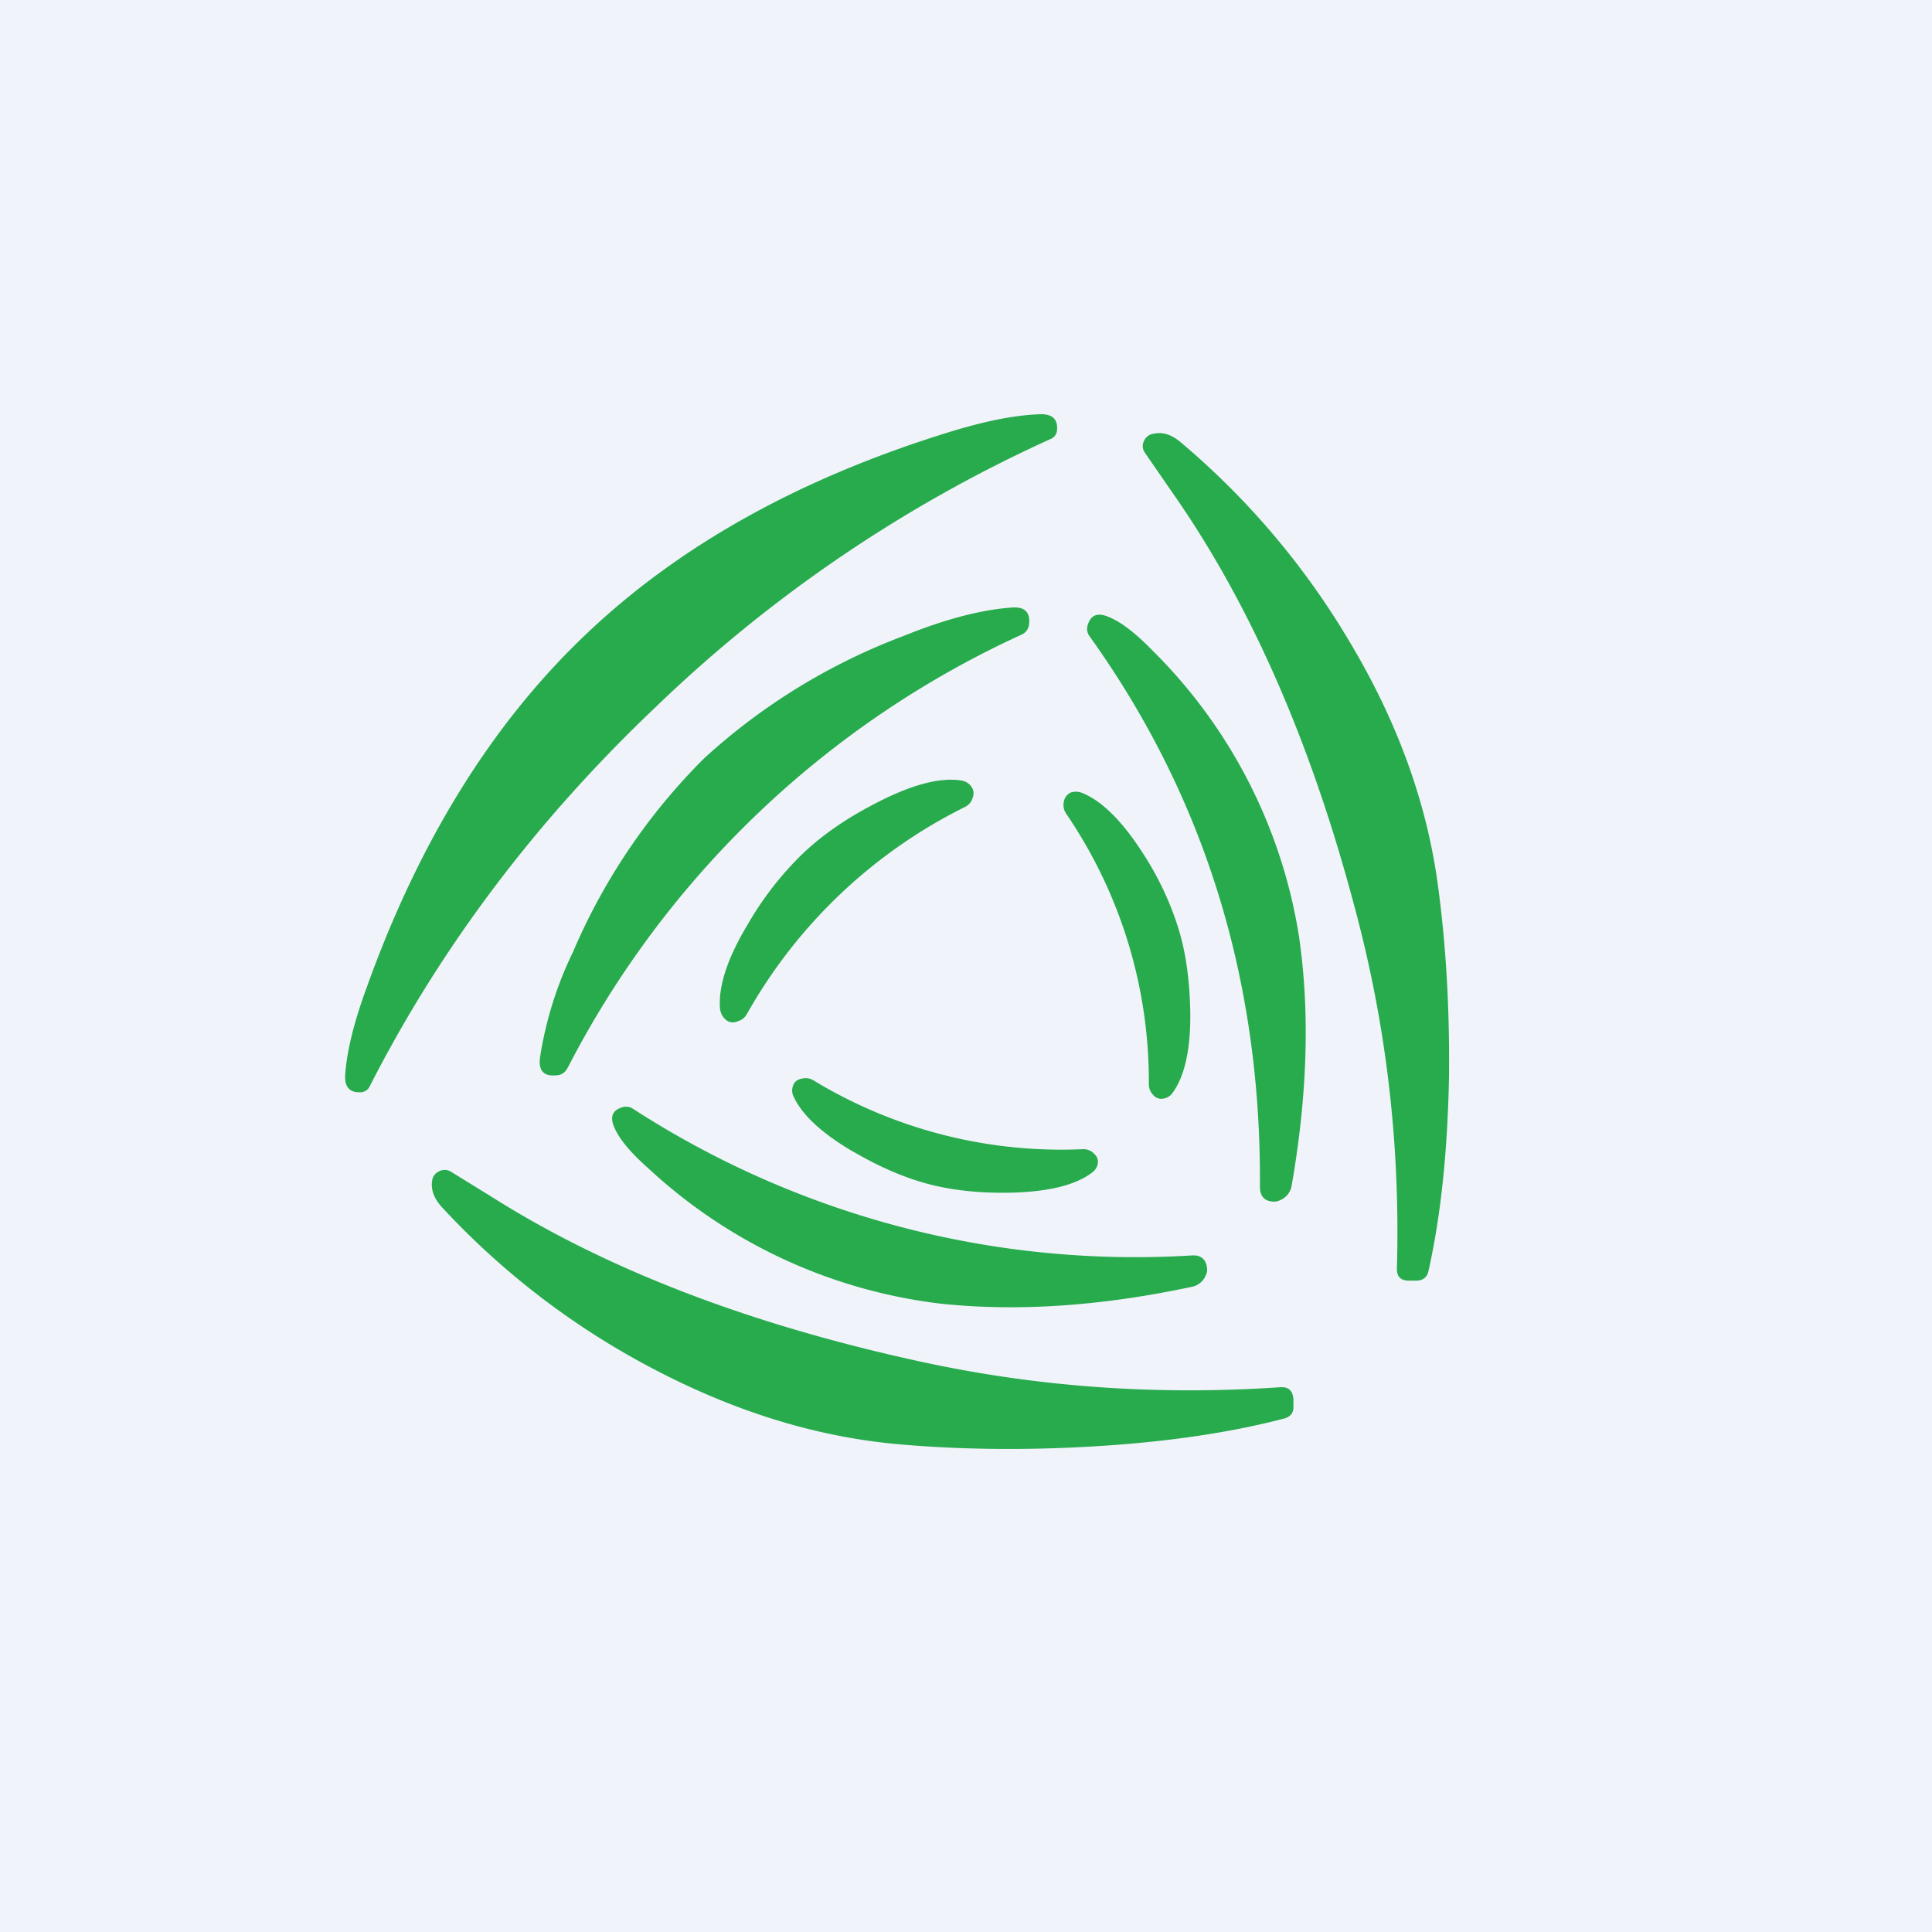 <!-- by TradeStack --><svg width="56" height="56" viewBox="0 0 56 56" xmlns="http://www.w3.org/2000/svg"><path fill="#F0F3FA" d="M0 0h56v56H0z"/><path d="M19.02 20.48c-3.5 3.32-6.26 7-8.3 11a.3.3 0 0 1-.29.18c-.32.01-.46-.18-.42-.57.06-.7.27-1.52.62-2.47 1.52-4.24 3.64-7.66 6.36-10.24 2.72-2.59 6.24-4.54 10.57-5.87.98-.3 1.82-.47 2.52-.5.4-.03.58.12.56.44a.3.3 0 0 1-.2.28 40.7 40.7 0 0 0-11.42 7.75Zm14.95-6.22-.8-1.16a.33.33 0 0 1-.01-.32.34.34 0 0 1 .24-.2c.27-.07.53 0 .8.22a22.63 22.63 0 0 1 4.9 5.77c1.4 2.33 2.26 4.7 2.58 7.1.24 1.77.34 3.62.32 5.54-.04 2.12-.23 3.99-.59 5.61-.04.2-.16.3-.37.3h-.2c-.24 0-.36-.12-.35-.36.1-3.54-.3-7-1.2-10.37-1.28-4.87-3.06-8.91-5.32-12.13Zm-17.52 16.7A27.79 27.79 0 0 1 29.6 18.4a.37.37 0 0 0 .23-.33c.03-.33-.14-.49-.5-.46-.87.06-1.92.33-3.13.82a17.9 17.9 0 0 0-5.79 3.55 17.76 17.76 0 0 0-3.8 5.61 10.75 10.75 0 0 0-.96 3.08c-.04.36.11.53.45.5.16 0 .27-.07.34-.2Zm20.07 3.44c.04-5.98-1.6-11.3-4.94-15.96a.36.36 0 0 1-.05-.33c.09-.29.29-.36.6-.23.37.15.78.47 1.25.95a14.94 14.94 0 0 1 4.27 8.3c.32 2.18.25 4.6-.21 7.23a.55.55 0 0 1-.34.43.39.39 0 0 1-.16.04c-.28 0-.42-.15-.42-.43Zm-14.87-5.01a14.8 14.8 0 0 1 6.3-5.99c.11-.05.19-.13.23-.24.06-.14.05-.27-.04-.38a.45.45 0 0 0-.3-.16c-.63-.09-1.46.14-2.49.68-.85.44-1.55.93-2.11 1.47a9.4 9.4 0 0 0-1.57 2.03c-.6 1-.85 1.8-.8 2.44.02.13.07.23.15.3.1.1.23.12.37.06.12-.04.2-.1.26-.21Zm12.5-2.5c.22.7.33 1.5.35 2.4.02 1.08-.15 1.88-.5 2.37a.4.4 0 0 1-.26.18c-.13.03-.24-.01-.33-.12a.43.43 0 0 1-.11-.3 13.76 13.76 0 0 0-2.4-7.84.44.44 0 0 1-.07-.31c.02-.15.09-.24.21-.3.1-.03.2-.03.32.01.57.23 1.15.8 1.74 1.71a8.8 8.8 0 0 1 1.05 2.2Zm-9.4 6.5c.77.45 1.5.76 2.2.94.7.18 1.5.26 2.38.24 1.07-.03 1.85-.22 2.32-.58.1-.07.15-.16.17-.26.02-.13-.03-.23-.14-.32a.42.42 0 0 0-.3-.1 13.85 13.85 0 0 1-7.81-2 .42.42 0 0 0-.3-.05c-.15.02-.24.09-.28.2a.4.4 0 0 0 .01.32c.25.54.83 1.08 1.76 1.62Zm-6.4-1.25a26.79 26.79 0 0 0 16.19 4.25c.28-.02.43.12.45.4 0 .04 0 .09-.03.15a.55.55 0 0 1-.42.36c-2.63.56-5.04.72-7.25.49a15.06 15.06 0 0 1-8.47-3.9c-.5-.44-.84-.83-1-1.18-.15-.32-.08-.52.2-.61a.37.37 0 0 1 .33.04Zm8.3 7.32c-4.95-1.08-9.08-2.67-12.4-4.77l-1.2-.74a.35.35 0 0 0-.32 0 .34.34 0 0 0-.2.25c-.05.26.04.52.26.77a22.63 22.63 0 0 0 6 4.63c2.4 1.28 4.8 2.04 7.23 2.26 1.8.16 3.65.18 5.58.07 2.12-.12 4-.39 5.61-.81.2-.05.3-.18.28-.38v-.19c-.02-.24-.14-.36-.39-.34-3.54.24-7.02 0-10.45-.75Z" fill="#27AB4D"/></svg>